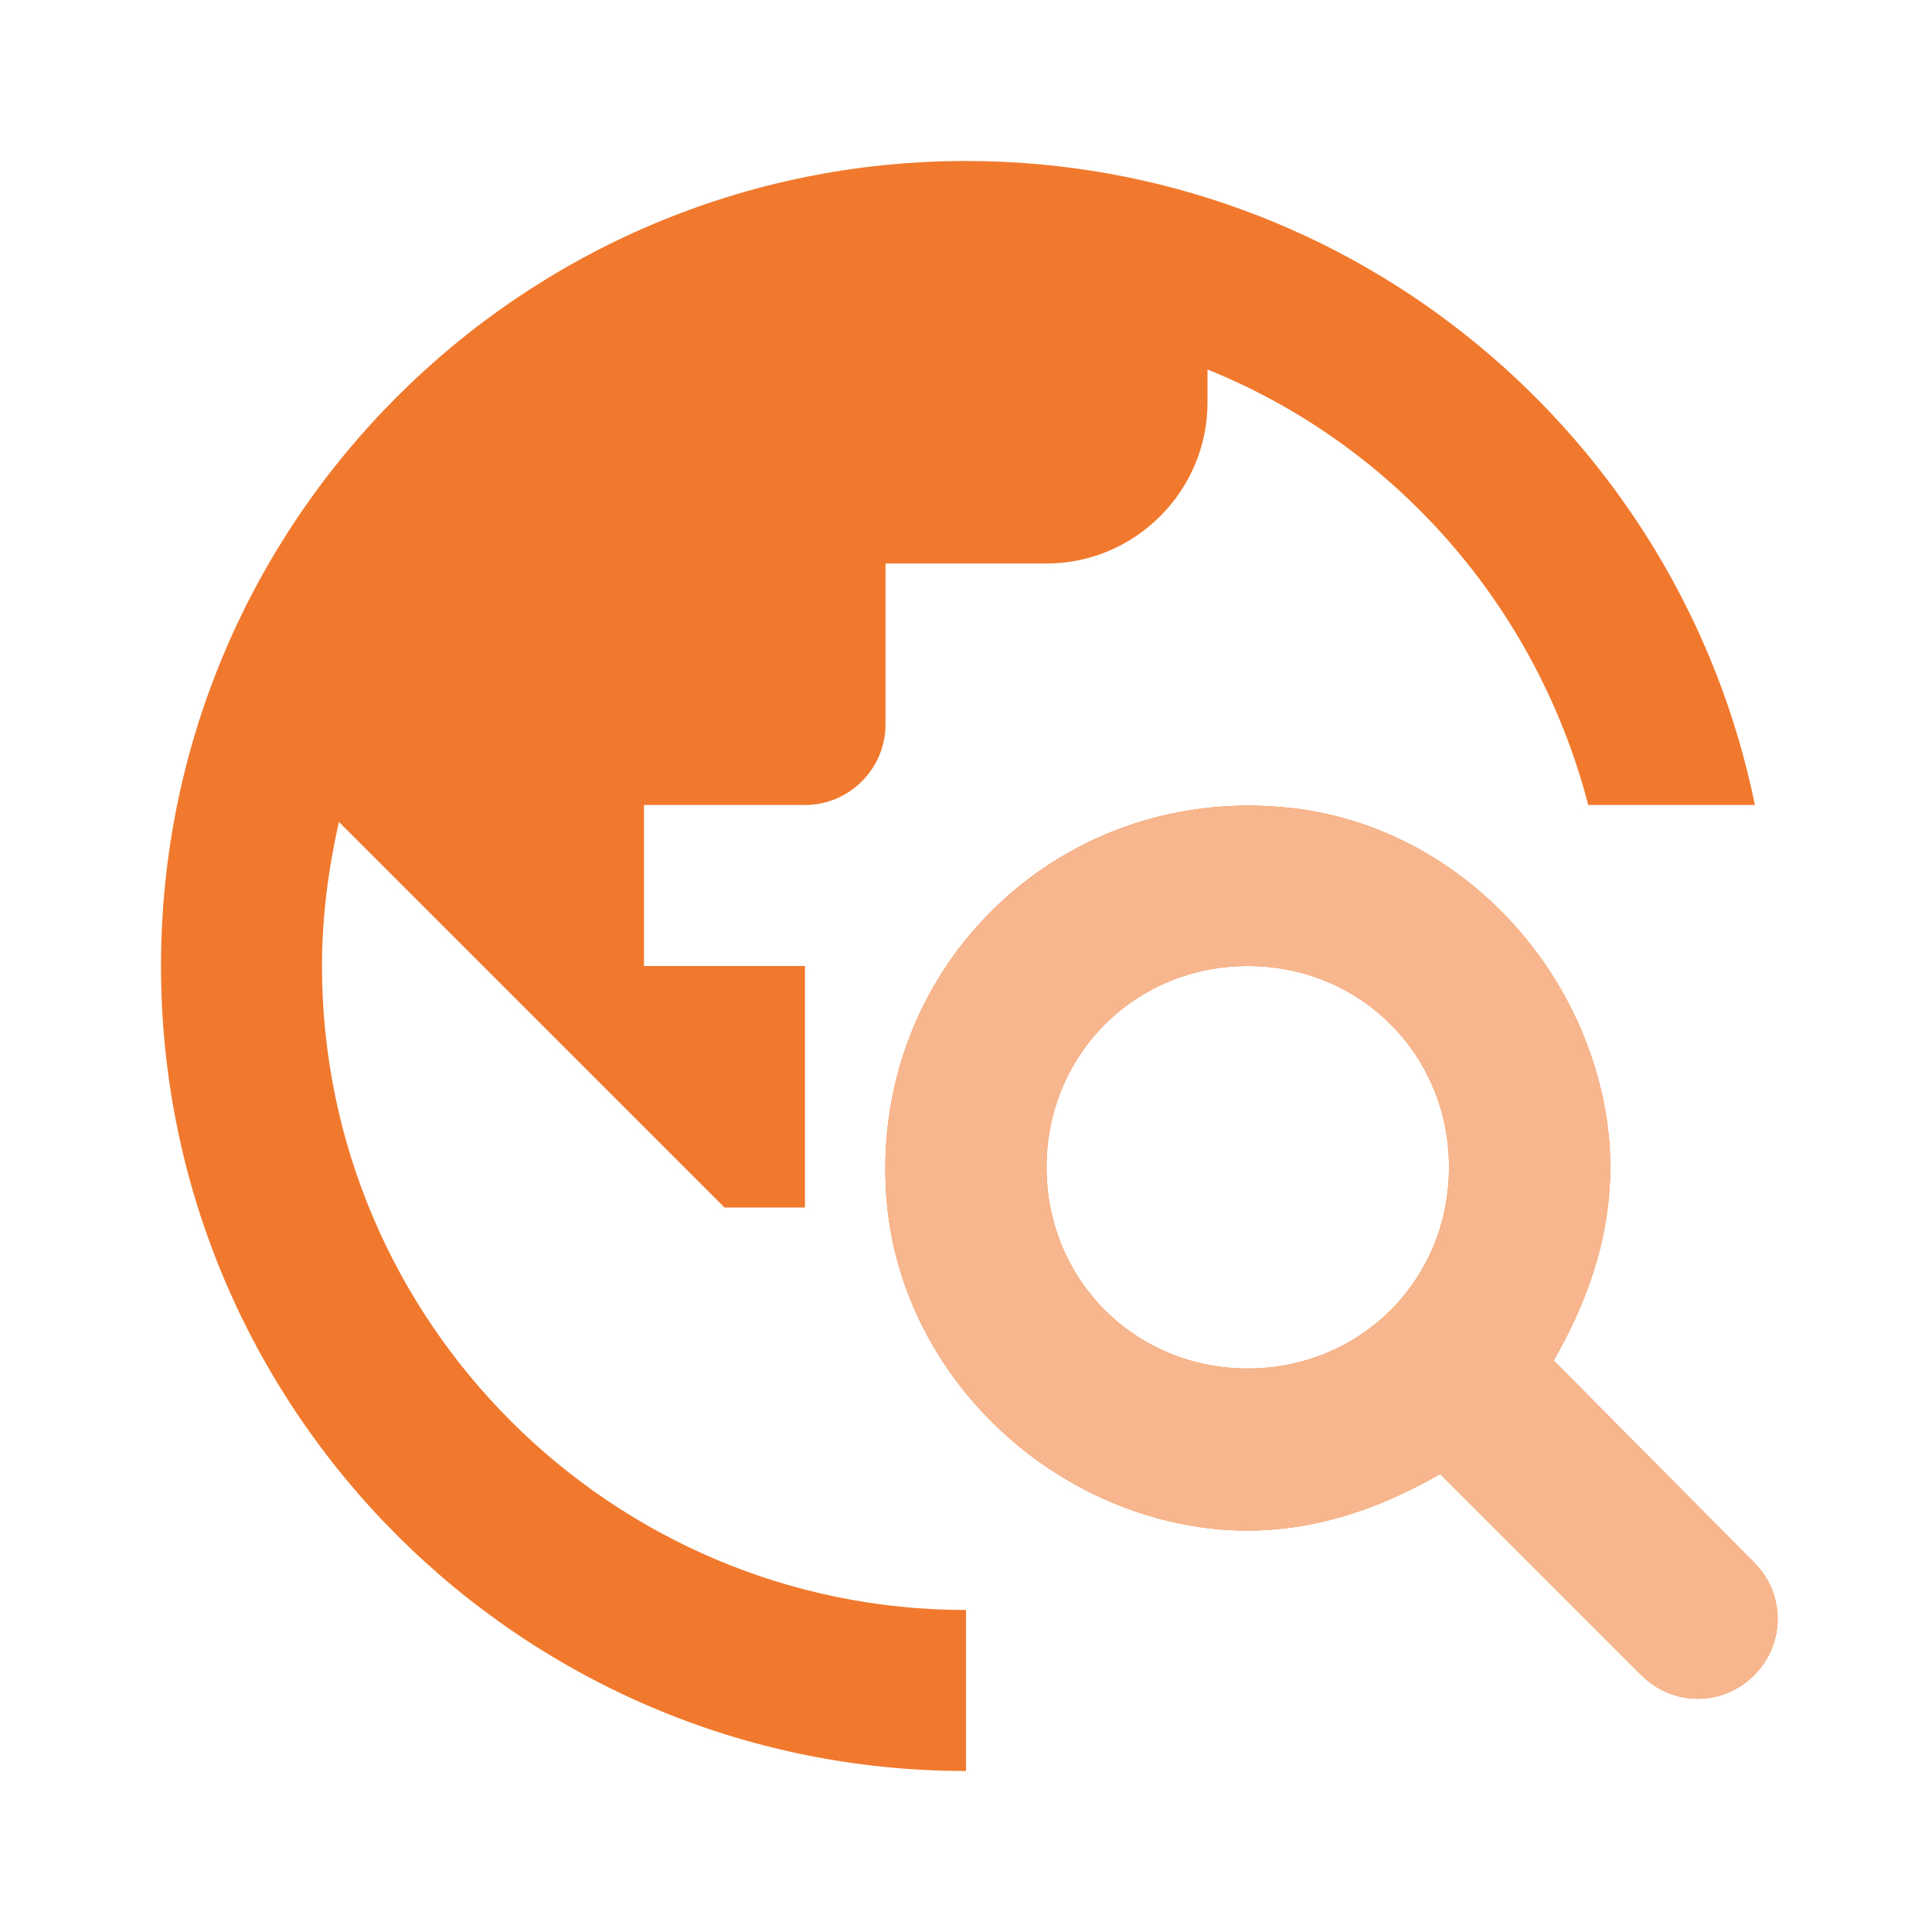 <svg width="24" height="24" viewBox="0 0 24 24" fill="none" xmlns="http://www.w3.org/2000/svg">
<g clip-path="url(#clip0_677_20467)">
<path d="M19.3 16.9C19.88 15.89 20.25 14.67 19.81 13.25C19.28 11.53 17.77 10.2 15.97 10.03C13.1 9.75 10.74 12.1 11.02 14.98C11.2 16.77 12.52 18.29 14.24 18.82C15.67 19.26 16.88 18.89 17.89 18.31L20.39 20.81C20.78 21.2 21.4 21.2 21.79 20.81C22.18 20.42 22.18 19.8 21.79 19.41L19.3 16.9ZM15.5 17C14.1 17 13 15.9 13 14.5C13 13.1 14.1 12 15.5 12C16.9 12 18 13.1 18 14.5C18 15.9 16.9 17 15.5 17ZM12 20V22C6.48 22 2 17.52 2 12C2 6.48 6.48 2 12 2C16.84 2 20.87 5.44 21.8 10H19.73C19.09 7.54 17.33 5.53 15 4.59V5C15 6.1 14.1 7 13 7H11V9C11 9.55 10.55 10 10 10H8V12H10V15H9L4.21 10.21C4.08 10.79 4 11.38 4 12C4 16.41 7.59 20 12 20Z" fill="#F0792E"/>
<path d="M19.301 16.901C19.881 15.89 20.251 14.671 19.811 13.251C19.281 11.53 17.771 10.2 15.971 10.03C13.101 9.751 10.741 12.101 11.021 14.98C11.201 16.77 12.521 18.291 14.241 18.82C15.671 19.261 16.881 18.89 17.891 18.311L20.391 20.811C20.781 21.201 21.401 21.201 21.791 20.811C22.181 20.421 22.181 19.8 21.791 19.41L19.301 16.901ZM15.501 17C14.101 17 13.001 15.9 13.001 14.501C13.001 13.101 14.101 12.001 15.501 12.001C16.901 12.001 18.001 13.101 18.001 14.501C18.001 15.9 16.901 17 15.501 17Z" fill="#F7B68D"/>
</g>
<defs>
<clipPath id="clip0_677_20467">
<rect width="24" height="24" fill="white"/>
</clipPath>
</defs>
</svg>
